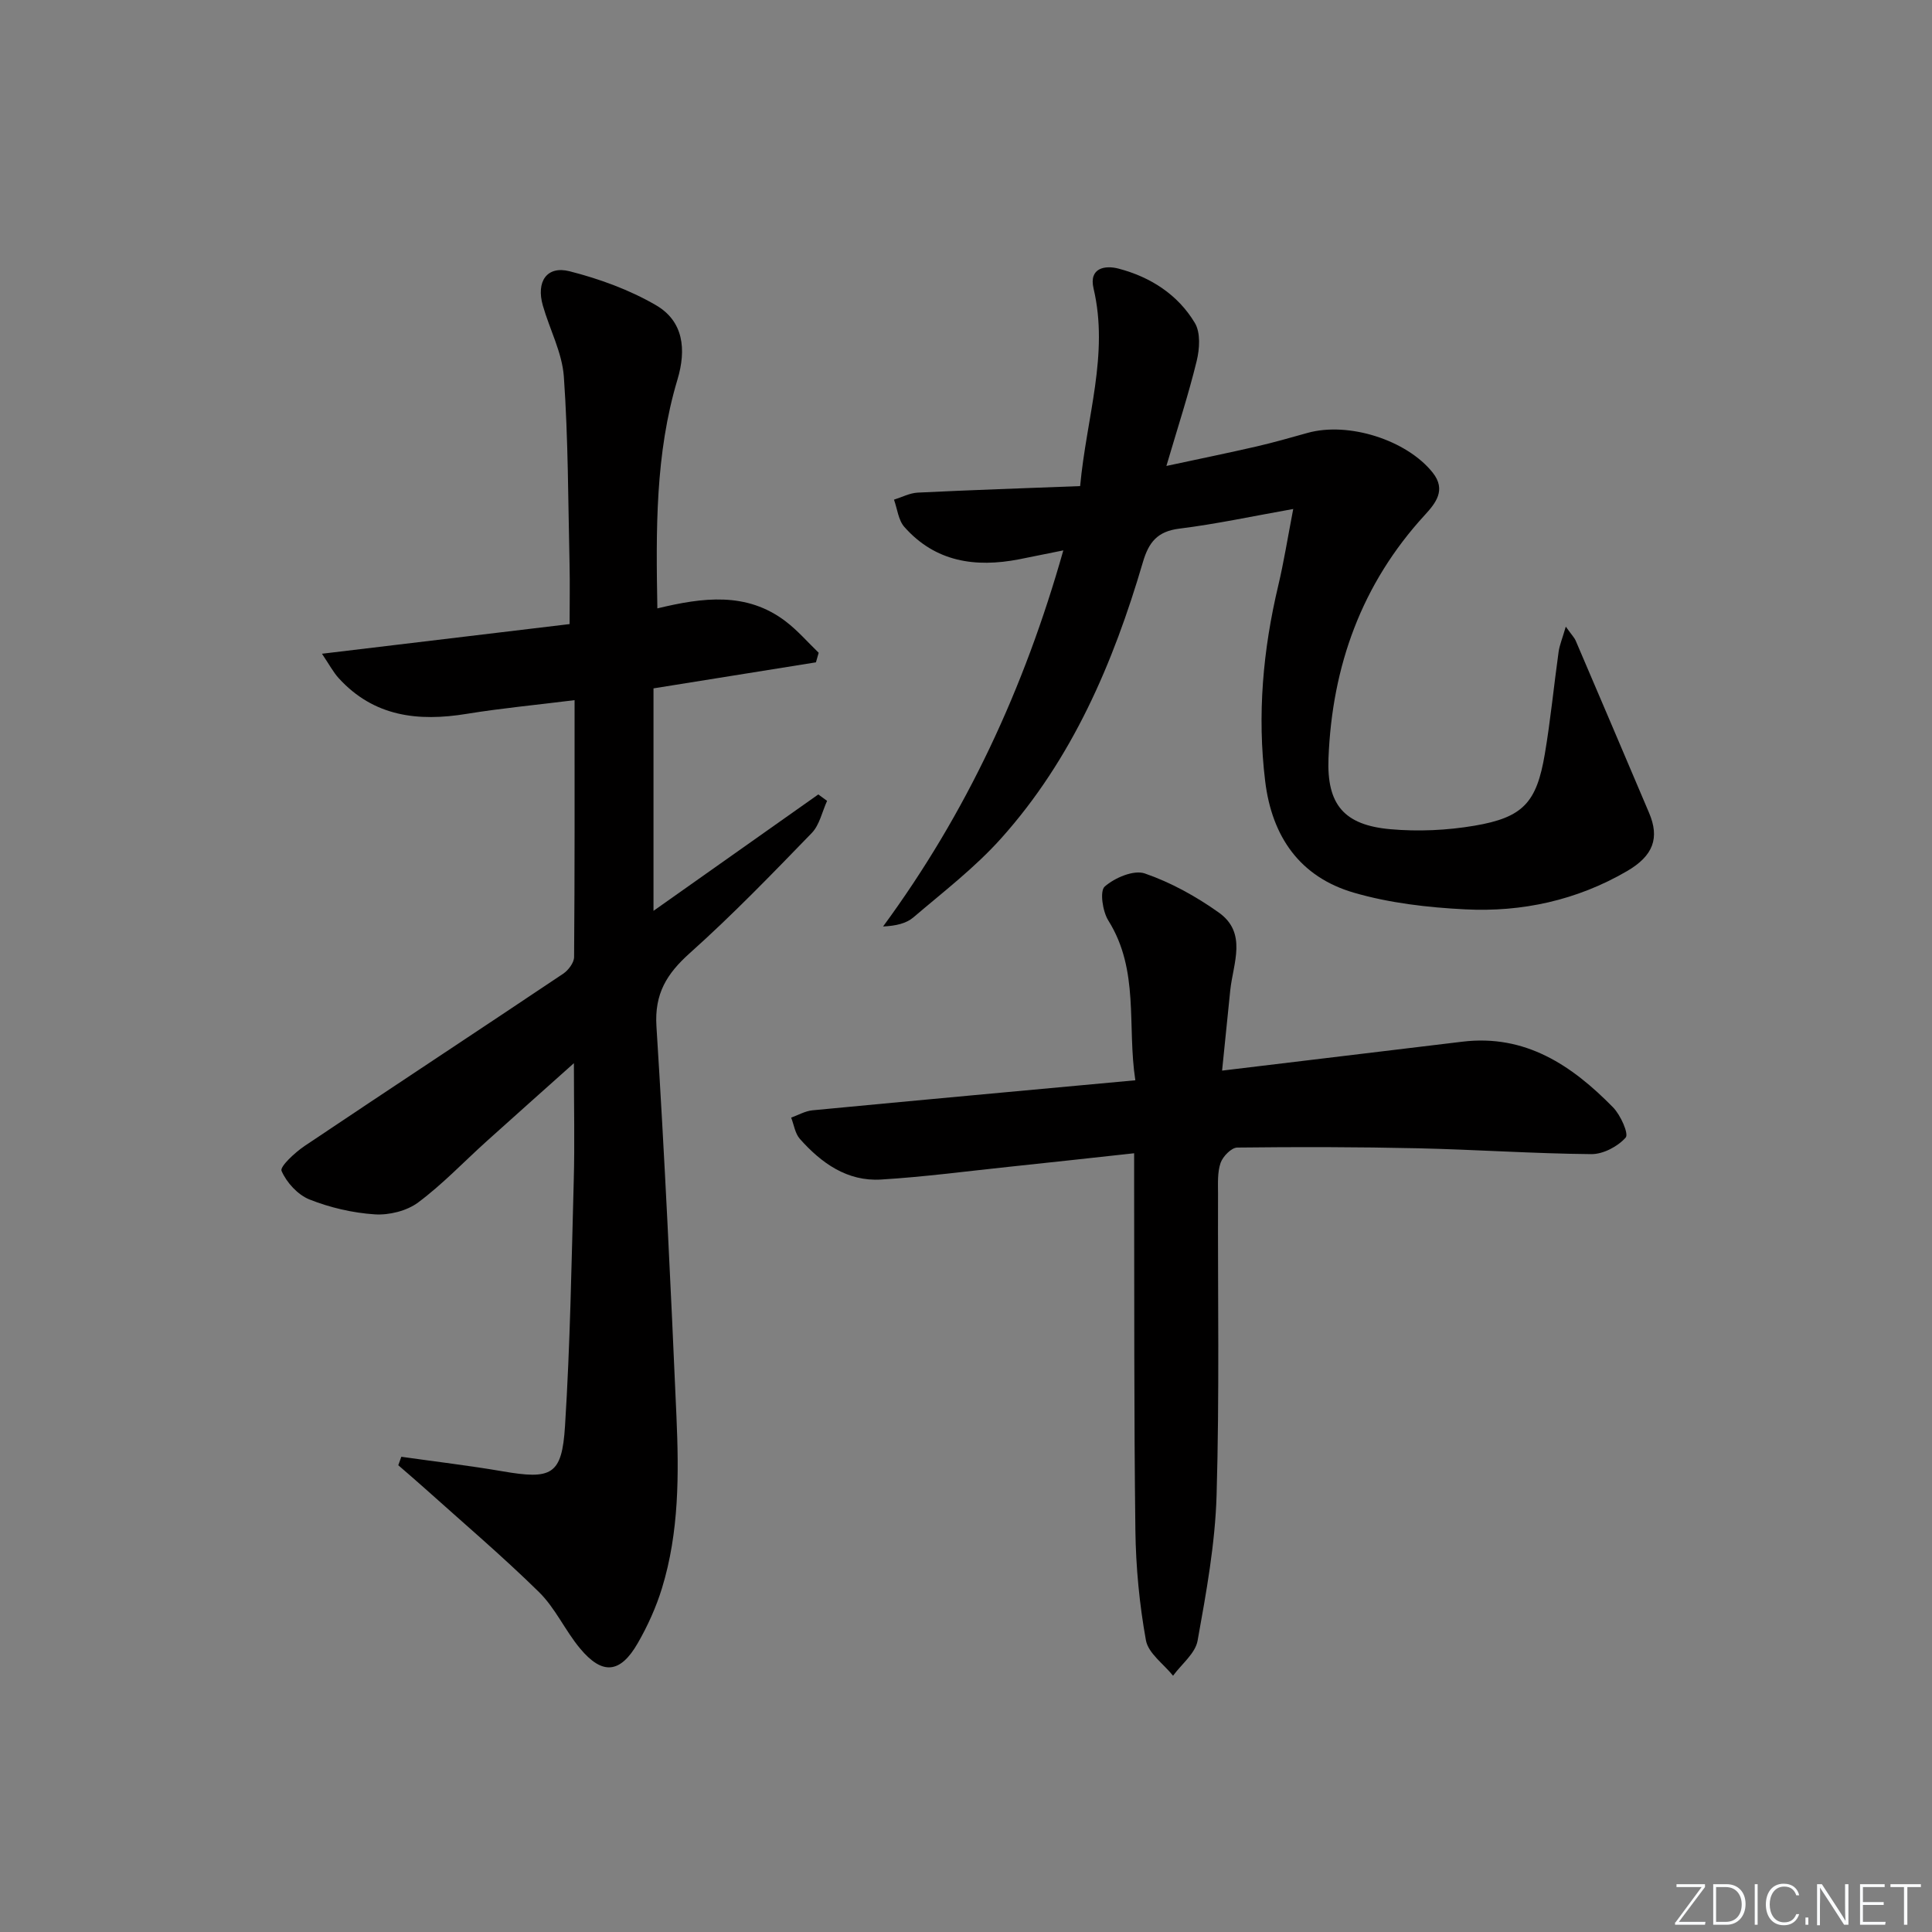 <svg enable-background="new 0 0 400 400" viewBox="0 0 400 400" xmlns="http://www.w3.org/2000/svg"><rect x="0" y="0" width="400" height="400" fill="#808080" stroke="none"/><g fill="#fafbfc"><path d="m346.9 398 5.4-7.3h-5.2v-.6h5.9v.6l-5.4 7.2h5.5l-.1.6h-6.2v-.5z"/><path d="m354.7 390.1h2.8c2.3 0 3.9 1.6 3.9 4.1s-1.6 4.3-3.9 4.3h-2.8zm.6 7.8h2c2.2 0 3.3-1.6 3.3-3.6 0-1.8-1-3.6-3.3-3.6h-2z"/><path d="m363.9 390.1v8.4h-.6v-8.4z"/><path d="m372.5 396.3c-.4 1.3-1.4 2.3-3.2 2.3-2.4 0-3.7-1.9-3.7-4.3 0-2.3 1.2-4.3 3.7-4.3 1.8 0 2.9 1 3.2 2.4h-.6c-.4-1.1-1.1-1.8-2.5-1.8-2.1 0-3 1.9-3 3.7s.9 3.7 3 3.7c1.4 0 2.1-.7 2.5-1.7z"/><path d="m373.8 398.5v-1.5h.6v1.5z"/><path d="m376.2 398.5v-8.4h1c1.3 2 4.4 6.7 4.9 7.6-.1-1.2-.1-2.4-.1-3.8v-3.8h.7v8.4h-.9c-1.2-1.9-4.4-6.8-5-7.7.1 1.1 0 2.3 0 3.9v3.9h-.6z"/><path d="m390 394.4h-4.3v3.5h4.7l-.1.6h-5.2v-8.4h5.1v.6h-4.5v3.1h4.3z"/><path d="m394.2 390.7h-2.8v-.6h6.3v.6h-2.8v7.8h-.7z"/></g><path d="m83.09 301.61c6.97.99 13.97 1.81 20.91 3 10.21 1.76 12.34.82 12.98-9.35 1.07-16.93 1.35-33.9 1.81-50.86.21-7.61.03-15.23.03-24.28-6.66 5.96-12.41 11.06-18.11 16.2-4.7 4.24-9.09 8.88-14.14 12.64-2.35 1.75-6.01 2.65-8.97 2.46-4.58-.3-9.26-1.39-13.52-3.08-2.42-.96-4.75-3.51-5.79-5.92-.38-.89 2.78-3.81 4.76-5.15 17.81-11.95 35.73-23.73 53.55-35.67 1.07-.72 2.25-2.28 2.26-3.45.14-17.47.1-34.94.1-53.19-7.99 1-15.19 1.67-22.3 2.83-10.07 1.65-19.26.61-26.55-7.4-1.13-1.25-1.94-2.8-3.45-5.04 17.59-2.11 34.14-4.09 51.27-6.14 0-4.46.08-8.41-.01-12.35-.3-12.96-.27-25.95-1.18-38.87-.35-4.98-2.94-9.79-4.35-14.73-1.42-4.96.82-8.29 5.53-7.1 6.17 1.57 12.38 3.83 17.86 7.01 5.73 3.32 6.36 9.14 4.48 15.42-4.61 15.35-4.45 31.14-4.16 47.37 9.41-2.27 18.46-3.47 26.54 2.67 2.5 1.9 4.59 4.33 6.86 6.52-.19.66-.38 1.32-.57 1.98-11.14 1.78-22.27 3.57-33.63 5.39v46.06c11.67-8.25 22.9-16.17 34.12-24.1.61.44 1.21.88 1.82 1.33-1.03 2.25-1.56 4.99-3.18 6.66-8.21 8.47-16.43 16.98-25.22 24.84-4.8 4.29-7.36 8.42-6.93 15.2 1.7 26.88 2.96 53.79 4.14 80.7.52 11.97.57 24-3 35.62-1.21 3.94-2.95 7.79-5.01 11.37-3.63 6.31-7.34 6.64-11.96 1.08-3.07-3.69-5.11-8.34-8.49-11.66-7.58-7.44-15.7-14.34-23.61-21.44-1.82-1.63-3.68-3.22-5.52-4.82.22-.61.43-1.18.63-1.75z" fill="#010000"/><path d="m324.18 129.74c1.32 1.84 1.8 2.31 2.04 2.88 5.09 11.89 10.16 23.79 15.21 35.69 2.19 5.16.91 8.86-4.6 12.06-10.35 6.02-21.72 8.51-33.53 7.9-7.72-.39-15.61-1.3-23-3.45-11.13-3.24-16.96-11.55-18.36-23.09-1.67-13.71-.46-27.17 2.72-40.54 1.14-4.82 1.92-9.72 3.09-15.81-8.39 1.49-15.95 3.12-23.59 4.07-4.54.56-6.33 2.83-7.53 6.92-6.14 20.93-14.64 40.79-29.38 57.23-5.4 6.03-11.95 11.05-18.15 16.34-1.48 1.26-3.62 1.75-6.27 1.88 17.3-23.54 29.24-49.31 37.32-77.87-3.48.7-6.32 1.29-9.17 1.85-9.04 1.75-17.33.55-23.74-6.7-1.25-1.41-1.46-3.74-2.15-5.65 1.64-.51 3.27-1.38 4.93-1.46 11.07-.54 22.14-.91 33.61-1.35 1.34-14.37 5.99-27.29 2.78-40.91-1.02-4.33 2.45-4.83 5.16-4.12 6.6 1.73 12.3 5.37 15.82 11.27 1.2 2.01.98 5.37.37 7.86-1.68 6.9-3.9 13.67-6.27 21.73 6.85-1.47 12.76-2.68 18.64-4.03 3.55-.82 7.07-1.83 10.58-2.81 8.47-2.37 20.54 1.46 25.92 8.23 2.85 3.59.59 6.33-1.65 8.78-13.08 14.25-19.18 31.28-19.93 50.33-.38 9.62 3.23 13.86 12.82 14.71 5.73.51 11.69.24 17.37-.72 10.1-1.71 12.9-4.78 14.6-14.86 1.19-7.03 1.87-14.14 2.86-21.2.2-1.35.75-2.65 1.48-5.16z" fill="#010000"/><path d="m253.02 221.66c17.5-2.11 33.63-4.04 49.75-5.99 13.06-1.58 22.68 4.91 31.2 13.6 1.55 1.58 3.29 5.48 2.61 6.25-1.63 1.85-4.66 3.45-7.11 3.43-11.96-.11-23.91-.94-35.88-1.21-12.47-.28-24.95-.3-37.43-.15-1.21.01-2.98 1.83-3.45 3.17-.68 1.97-.53 4.26-.53 6.42-.07 20.81.31 41.63-.3 62.42-.3 10.07-2.14 20.13-3.93 30.08-.47 2.64-3.32 4.85-5.08 7.26-1.95-2.43-5.13-4.64-5.62-7.34-1.35-7.47-2.08-15.15-2.18-22.75-.3-23.98-.21-47.96-.26-71.94 0-1.79 0-3.59 0-6.14-9.12.99-17.64 1.94-26.16 2.83-8.74.92-17.47 2.08-26.24 2.61-7.01.43-12.36-3.41-16.81-8.42-.99-1.12-1.22-2.92-1.8-4.4 1.46-.52 2.9-1.36 4.39-1.51 21.97-2.1 43.95-4.1 66.87-6.22-1.74-11.29.89-22.74-5.59-33.07-1.19-1.9-1.81-6.11-.75-7.04 2.07-1.82 6.01-3.5 8.3-2.71 5.4 1.86 10.61 4.75 15.3 8.08 5.98 4.24 2.98 10.51 2.39 16.12-.54 5.37-1.08 10.75-1.69 16.62z" fill="#010000"/></svg>